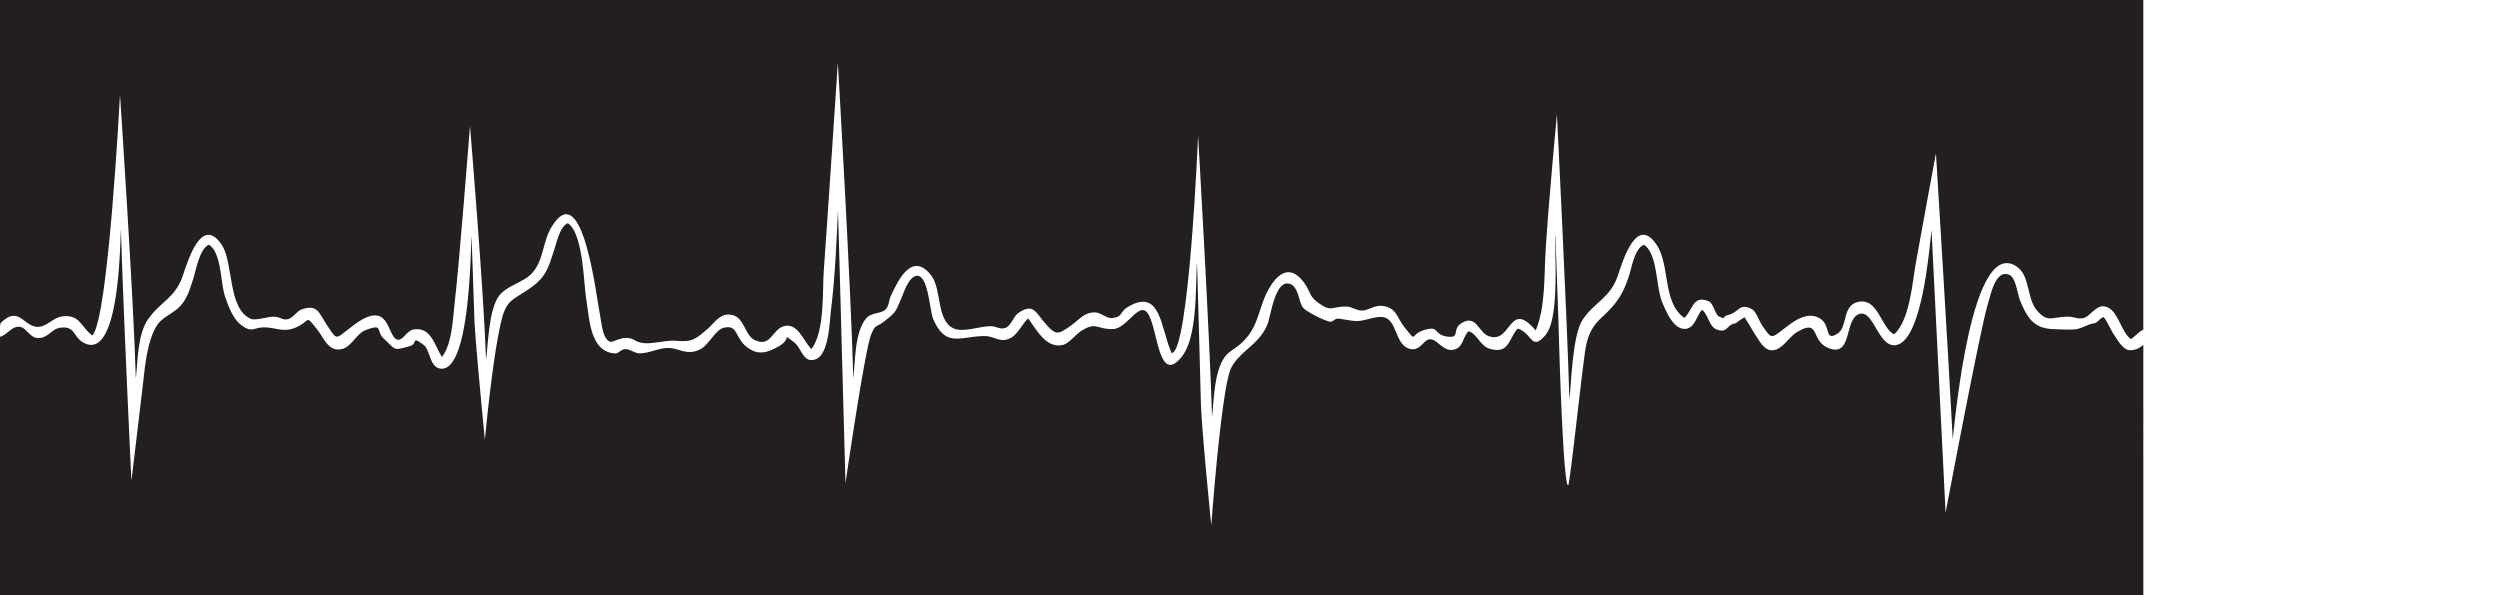 <svg xmlns="http://www.w3.org/2000/svg" viewBox="0 0 2100 500">
  <defs>
    <style>
      .cls-1{fill:#231f20}
    </style>
  </defs>

    <g id="ekg" data-name="Layer 1">
      <path d="M.6 271.3c14.6-14.6 18.9 1.8 29.8 3.2 8.2 1.1 14-8 22.3-8.8 14.6-1.5 15.1 8.7 24.7 16.1 13.5-11 23.4-202.3 23.4-202.3s11.5 171.9 13.3 238.6c1.6-14.4 1.4-36.9 10.1-49.7 10.5-15.3 23.2-17.8 29.6-37.5 4.6-13.9 16-49.9 32.5-25.2 10 15 4.8 53.8 24.4 62.1 4 1.7 13.6-1.7 19.1-1.8s7.5 3.3 12.1 2.1 7.4-6.9 11.7-8.3c13.2-4.3 14.3 2.9 20.9 13.1 8.9 13.5 7.2 11.9 19.2 2.8 5.9-4.5 15.3-12.1 23.5-10.5 10 1.9 10.4 19.2 16.9 20.2 4.5.6 7.6-7.6 13.1-8.6 14.9-2.7 18 13.6 24 23.1 8.9-11.3 9.2-33.2 10.8-46.5 3.4-27.1 12.8-147.5 12.8-147.5s11.5 137.6 13.5 196.5c1.7-13.1 2.3-43.4 11.2-54.3 6.6-8.2 19.1-10.5 26.5-17.7 10.9-10.7 9.5-27.1 17.4-39.9 26.5-43.4 37.6 60.4 41 76.4 1.2 5.8 1.7 16.8 7.6 20 3 1.7 11.8-6.8 21.4-1s23.1-.7 34.7.4c13.5 1.3 16.6-1.6 26.9-10.6 5.5-4.8 9.6-12.4 18.4-11.4 12.5 1.3 11.4 17.4 21.1 21.6 13.7 5.9 13.9-9.9 24.9-12.1s15.3 12.4 22.2 19.4c11.4-14.8 9.1-48.4 10.4-66.1 2.8-38.2 11.8-174.5 11.8-174.5s10.9 186.7 13 265.3c1.6-13.8 1-38.9 10.8-50.5 4.3-5.1 12.7-3.8 16.1-7.3s2.8-7.4 4.4-11.1c6.8-14.9 18.3-37.7 34-17.8 9.2 11.7 4.2 37.6 18.8 44.6 8.2 3.9 22.3-2 31.6-1.8 4.8.1 7.3 3.1 12.1 1.4s6.7-9.7 10.8-12.5c12.6-8.5 14.2-.9 23 9.2s10.7 9 22.1.7c6.4-4.6 10.1-10.3 19.1-10.4 4.9 0 10.2 5.3 14.5 4.8 9.6-1.1 6.1-5 12.9-9.1 28.3-17.3 27.9 17.9 37.1 38.4 14.7 1.2 22.3-182.4 22.3-182.4s10 172.3 11.7 236.2c1.7-14.8 1.6-37.1 10.5-50.2 2.9-4.4 8.7-7.1 12.6-10.5 12.4-10.8 14-19.7 19.3-35s18.8-38.4 34.5-17.7c6.4 8.4 4 11.2 11.9 17.1 11.7 8.8 11.2 3.3 24.1 3.5 4.7.1 8.6 3.6 13.4 3.4s10.4-4.5 16.1-4c12.7 1.1 12.6 9.8 19.6 18.4 10.7 13.2 3.8 5.9 15.7 2.1 13.8-4.4 7.7 3.5 19.6 5.3s3.7-6 12.3-11.3c12.5-7.6 14.2 7.9 22.8 11 19.5 7 16.7-31.7 39.5-4.8 8.3-19.7 7-46.1 8.3-66.8 2.3-38.4 9.5-114.8 9.5-114.8s8.8 175.8 10.5 239.8c1.6-14.5 2.6-54.7 11.2-67.4 10.5-15.3 23.4-18.1 29.7-37.5 4.6-14.1 16-49.9 32.4-25.2 11.5 17.2 4.6 48 23.2 61.4 7.3-6.6 7-19.3 20.1-14.2 5 2 5.4 11.5 9.5 13.2 7 2.8.1.2 8.2-1.8s8.6-10.3 19.1-4.5c3.3 1.7 6.2 10.1 8.2 13.1 8.1 11.8 7.4 12 18.5 3.4 7.9-6.2 19.1-14.9 29.7-9.2s3.8 20.7 15.6 13c8.4-5.4 3.6-23.1 16.7-26.4 17.3-4.2 19.3 21.3 30.6 27.2 13.2-11.6 15.5-44.2 18.3-60 2.1-12.4 16.9-92.1 16.9-92.1s11 178.9 14.1 239.9c2.3-18.7 15.9-169.8 53.6-144.9 11.6 7.6 8.3 26.9 17.3 37.2s12.3 5.3 25.3 5c5.2-.2 8.5 2.4 13.7 1.2s10.2-10.5 16.8-9.9c12.2 1 14.1 21.6 23.1 27.6 3.6-2.6 6.5-6.3 10.3-7.9V0H0v273.6c.8-.6-.3-1.4.6-2.3z" class="cls-1"/>
      <path d="M1789 294.2c-6.1-.4-10.9-9.7-13.8-13.9-1.6-2.2-6.7-13.5-8.3-13.8s-5.3 4.7-7.4 5c-7.2.9-10.5 5.3-19.3 5.3-4.6.1-10.5-.1-14.7-.3-16.4-.4-22.3-8.3-28.8-24.6-2.2-5.6-3.4-18.8-9-21.1-11.6-4.8-15.6 17.3-18 25-6.2 20.1-35.4 174.9-35.4 174.9s-10-201.3-11.8-237.3c-1.8 13.8-7.8 96.6-31.5 96.6-14.1 0-18.1-33.5-31.1-25.3-10.4 6.5-4.5 36.5-25 27.2-14.1-6.5-5.9-24.5-25.5-12.9-6.9 4-12.8 16-21.8 15.2-6.4-.6-10.5-9.2-13.7-13.9l-8.4-13.8a44.9 44.9 0 0 0-7.3 5c-8.1.9-6.7 8.8-16.1 5.3-6.5-2.3-7.1-12.7-12.4-16.5-4.6 4.7-5.8 15-13.6 15.9-10.1 1.2-16.5-14.5-19.6-21.7-5.7-13-3.8-41-15.5-48.9-7.8 2.8-10.4 19.3-12.6 26-5.3 16.3-10.5 23.5-23.2 35.3s-13 23-15.4 41-11.3 99.5-12.5 99.8c-3.6 1.2-6.7-85.4-7.7-120.9-.7-25.9-2.3-64.7-3-90.6-1 17 3.7 70.9-8.3 85.1s-10.8-1.1-23.4-5.3c-7.8 8.6-7 21.4-23.1 17.1-8.5-2.3-10.6-12.3-18.1-14.9-5.6 5.2-4 14.2-13.6 15.7-8 1.1-13.4-9.5-19.1-8.9s-8.1 10.7-17.2 7.9c-11.2-3.4-10.4-21.2-19.2-25.6-6.4-3.3-16.6 2.2-24.6 2.4-3.6.1-12.1-1.7-15.6-2s-4.7 2.9-7.2 2.5c-4.7-.7-19.2-8-22.6-11.7s-3.6-16.9-10.5-19.8c-12.8-5.4-16.5 26.2-19.4 33.6-6.6 16.8-22.5 22-30.3 36.3-8.5 15.9-16.9 132.7-16.9 132.7s-8-78.3-8.8-103.8q-1.5-58.7-3.2-117.1c-1.5 20.1.8 62.6-13.1 79.6-21.7 26.4-19.4-35.8-31.5-39.4-6.7-2-15.7 15.3-25.7 15.8-14.3.5-14.3-6.9-27.8 2.2-4.5 3.1-9.9 10.4-15.3 11.3-13.6 2.5-21.4-13-28.5-22.4-5.1 4.7-8.7 13.5-15 16.6-8.7 4.3-13.2-1.9-21.7-1.8-20 .1-32.4 10.2-43-14.3-3-7.1-4.1-36.4-13.4-36.3-7 .1-11.2 13.8-13.2 18.4-5.1 12.1-4.8 12.1-13.6 19.1s-8 2.4-12 12c-5.4 13.4-21.5 124.7-21.5 124.7s-2.5-92.1-3.2-117c-1-37.4-2-74.9-3.1-112.3-1.3 28-2.5 56.2-5.9 84-1.1 8.7-1.6 36.5-12.4 41s-12.2-9.2-18.5-14c-11-8.2-1.4-3-13.3 3.5-9.5 5.3-17.4 7.8-27 0s-7-19.3-19.6-15.5c-6.2 1.9-12.3 14.3-18.6 17.6-11.6 6.1-17.5-.8-27.3-.9-8.2 0-15.5 4.4-23.9 4.5-3.9.1-7.9-3.4-11.9-3.5s-5.7 3.8-9 3.6c-20.9-1.4-21.3-28.8-24-45.2-2.3-14.1-2.6-55.5-15.5-64.2-6.6 2.4-9.8 17.4-11.6 22.7-4.5 13.8-6.5 22.1-18.9 31-14.7 10.7-20.6 9.8-24.9 26.5-7.8 30-14.3 101.9-14.3 101.9s-8.2-83.5-8.8-101.4l-2.4-70c-.9 12.8-1.2 113.1-25.6 111.5-9.9-.7-8.7-15.6-14.8-20.1-10.9-7.9-4.2-.8-11.6 1.2-13.9 3.7-11 3.6-21.1-5.7-8.1-7.3-.3-13.6-15.9-7.8-7.6 2.9-12.2 14.3-19.9 15.9-11.3 2.5-14.7-8.6-20.7-16.3-11-13.8-4.8-6.9-19.3-1.3-9.4 3.6-15.5-.4-24.9-.6s-10.3 5.2-19.9-2.1c-6.6-5-10.6-15.8-13.2-23.3-4.1-11.6-2.9-36.9-13.6-44-8 2.9-11.3 22.7-13.4 29.1-2.8 8.1-4.3 14.7-10 21.5s-15.7 10-20.2 16.9c-7.3 11.3-9.7 29.7-11.1 42.3s-10.5 88.5-10.5 88.5-7-145.6-8.8-211.2c-.9 13.6-1.3 109.2-30.4 95.7-10.2-4.7-7.3-15.2-21.1-13-7 1.1-10.4 9.5-19 8.5-6.3-.7-9.2-8.7-14.3-9.3-7.2-.9-10.1 6.5-16.8 8.3v217.6h1800.4V289.6a15.9 15.9 0 0 1-11.4 4.6z" class="cls-1"/>
    </g>

</svg>